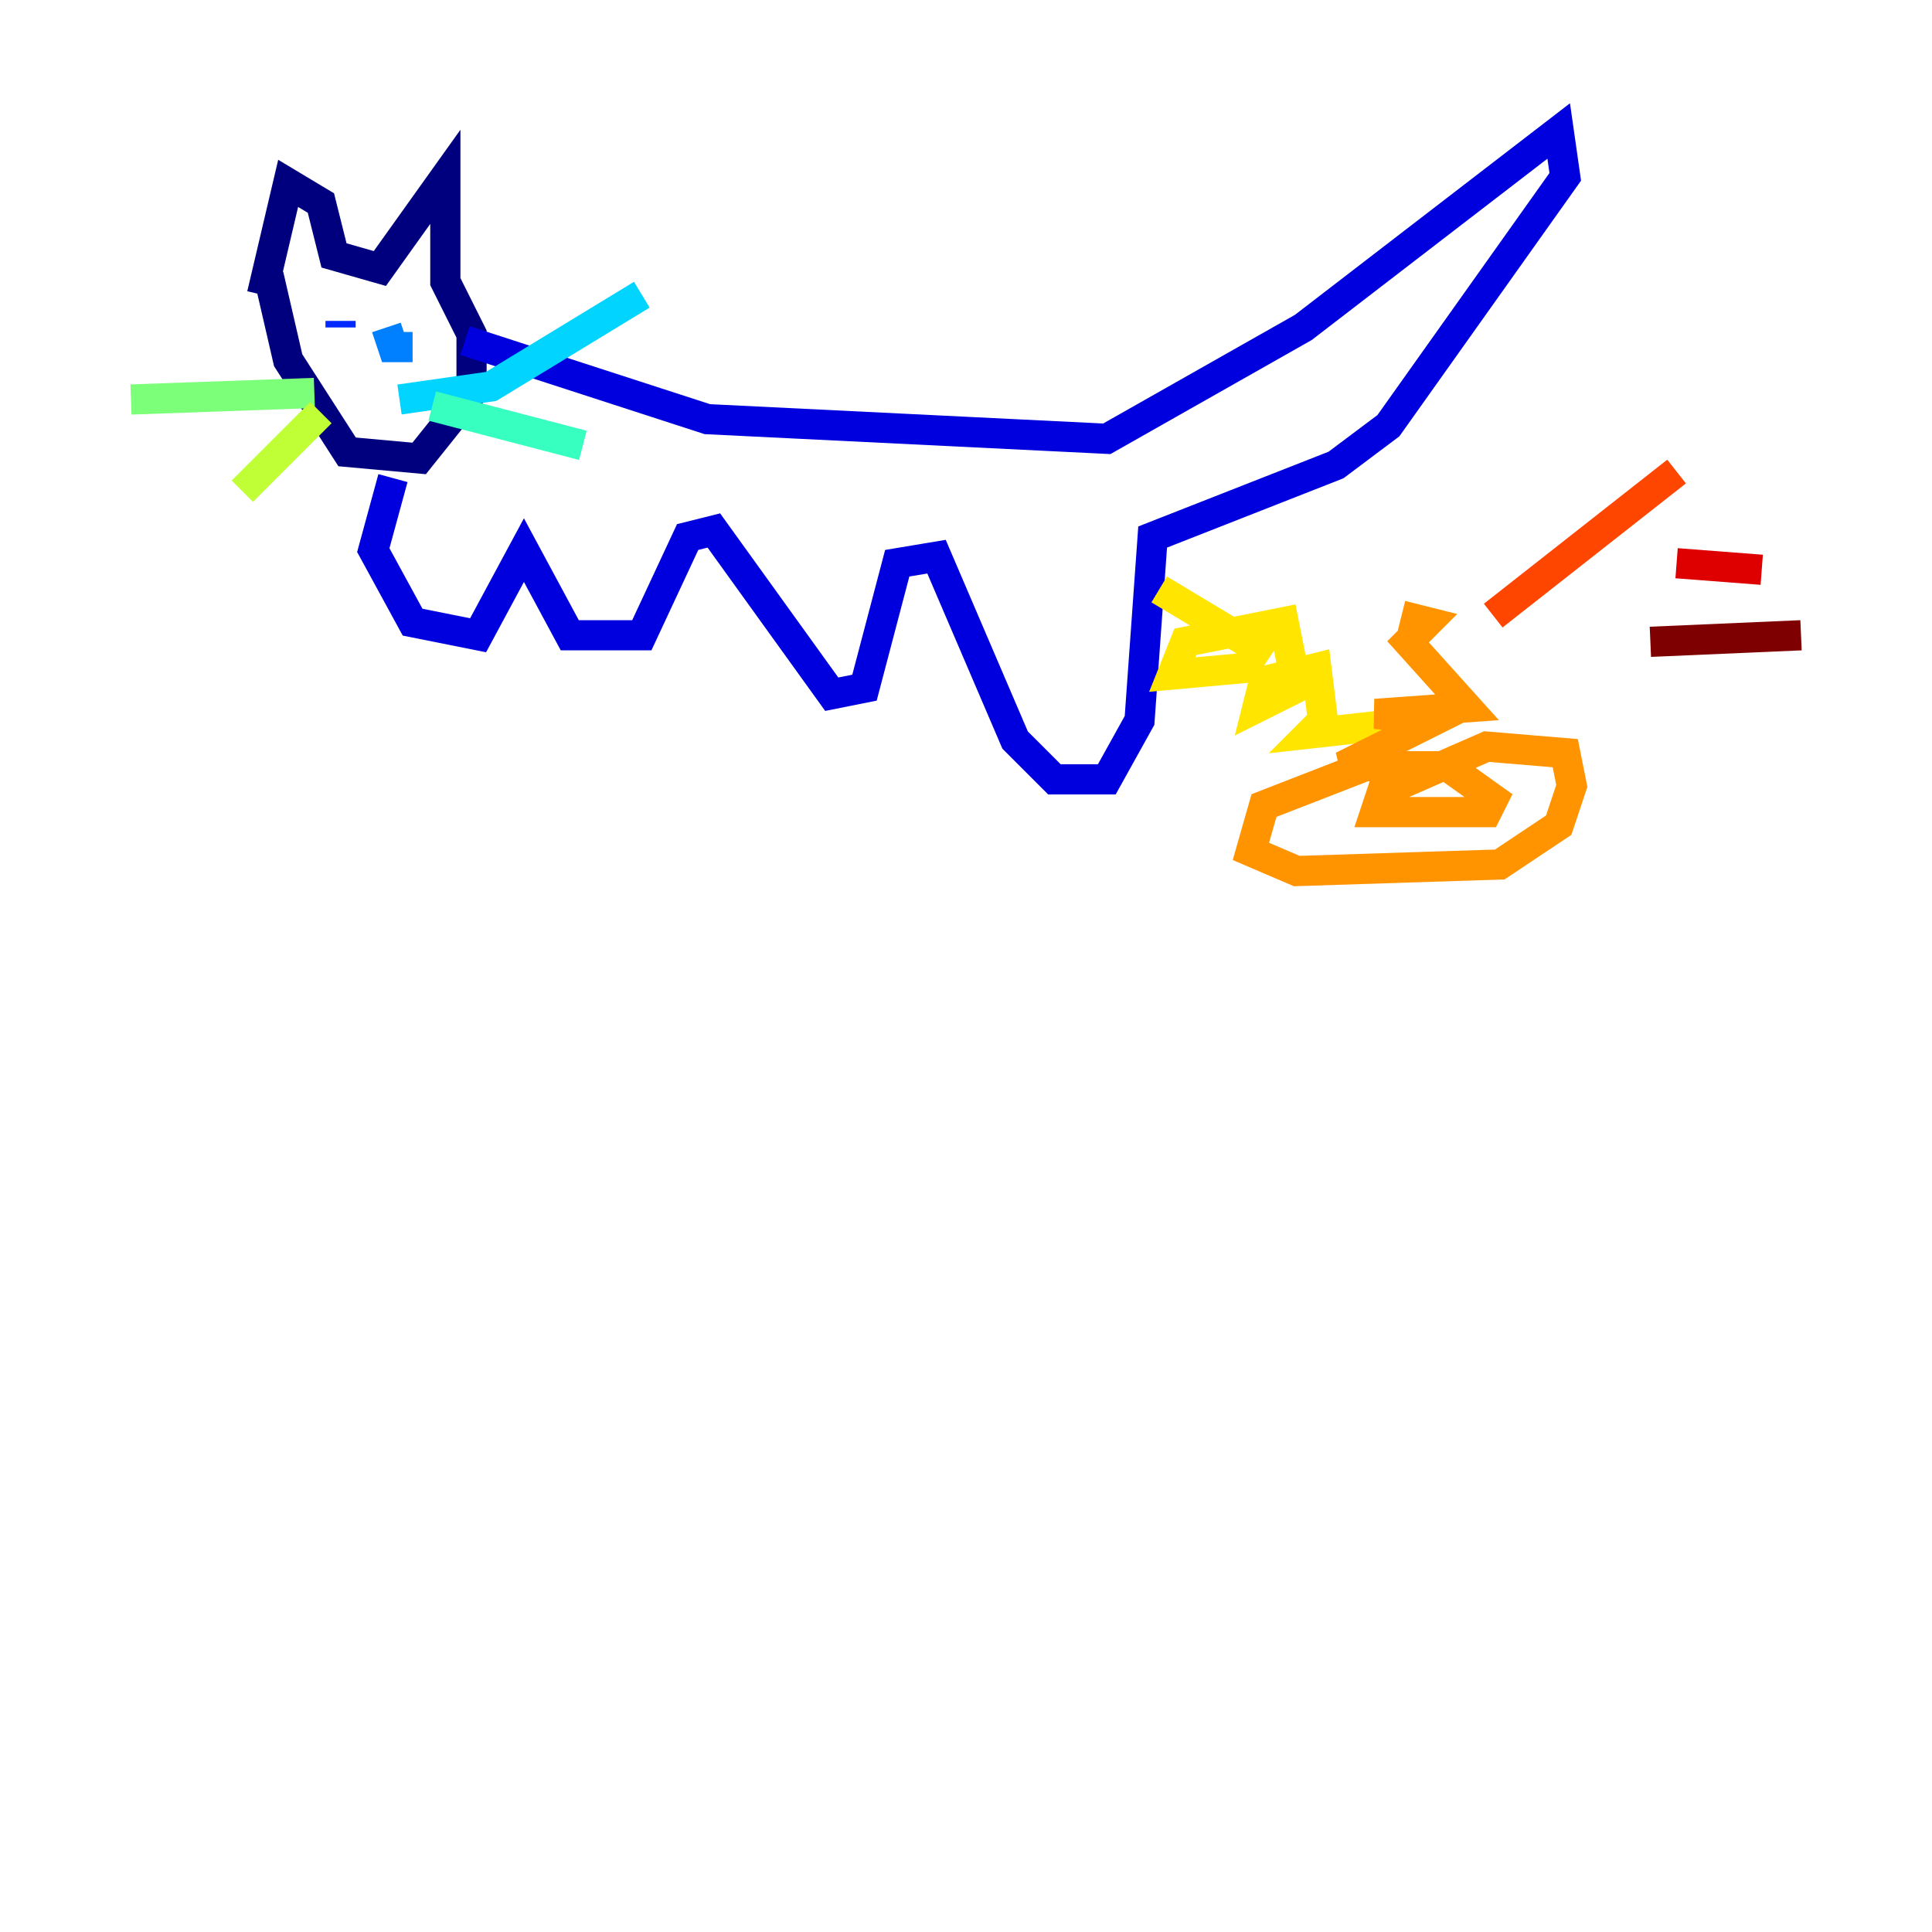 <?xml version="1.0" encoding="utf-8" ?>
<svg baseProfile="tiny" height="128" version="1.2" viewBox="0,0,128,128" width="128" xmlns="http://www.w3.org/2000/svg" xmlns:ev="http://www.w3.org/2001/xml-events" xmlns:xlink="http://www.w3.org/1999/xlink"><defs /><polyline fill="none" points="17.79,18.224 19.091,23.864 22.997,29.939 27.77,30.373 31.241,26.034 31.241,22.129 29.505,18.658 29.505,11.715 25.166,17.79 22.129,16.922 21.261,13.451 19.091,12.149 17.356,19.525" stroke="#00007f" stroke-width="2" /><polyline fill="none" points="30.807,22.563 46.861,27.77 73.329,29.071 86.346,21.695 103.268,8.678 103.702,11.715 91.986,28.203 88.515,30.807 76.366,35.58 75.498,47.729 73.329,51.634 69.858,51.634 67.254,49.031 62.047,36.881 59.444,37.315 57.275,45.559 55.105,45.993 47.295,35.146 45.559,35.58 42.522,42.088 37.749,42.088 34.712,36.447 31.675,42.088 27.336,41.22 24.732,36.447 26.034,31.675" stroke="#0000de" stroke-width="2" /><polyline fill="none" points="22.563,21.261 22.563,21.695" stroke="#0028ff" stroke-width="2" /><polyline fill="none" points="25.6,21.695 26.034,22.997 27.336,22.997" stroke="#0080ff" stroke-width="2" /><polyline fill="none" points="26.468,26.468 32.542,25.6 42.522,19.525" stroke="#00d4ff" stroke-width="2" /><polyline fill="none" points="28.637,26.902 38.617,29.505" stroke="#36ffc0" stroke-width="2" /><polyline fill="none" points="20.827,26.034 8.678,26.468" stroke="#7cff79" stroke-width="2" /><polyline fill="none" points="21.261,27.336 16.054,32.542" stroke="#c0ff36" stroke-width="2" /><polyline fill="none" points="76.8,39.051 83.308,42.956 82.441,44.258 77.668,44.691 78.536,42.522 85.044,41.22 85.912,45.559 83.308,46.861 83.742,45.125 87.214,44.258 87.647,47.729 86.78,48.597 90.685,48.163 91.552,50.766" stroke="#ffe500" stroke-width="2" /><polyline fill="none" points="91.552,50.332 83.742,53.37 82.875,56.407 85.912,57.709 99.363,57.275 103.268,54.671 104.136,52.068 103.702,49.898 98.495,49.464 91.552,52.502 91.119,53.803 98.495,53.803 98.929,52.936 95.891,50.766 88.949,50.766 95.024,47.729 91.119,47.295 97.193,46.861 93.288,42.522 94.59,41.22 92.854,40.786" stroke="#ff9400" stroke-width="2" /><polyline fill="none" points="98.929,40.786 111.078,31.241" stroke="#ff4600" stroke-width="2" /><polyline fill="none" points="111.078,37.315 116.719,37.749" stroke="#de0000" stroke-width="2" /><polyline fill="none" points="109.342,42.522 119.322,42.088" stroke="#7f0000" stroke-width="2" /></svg>
